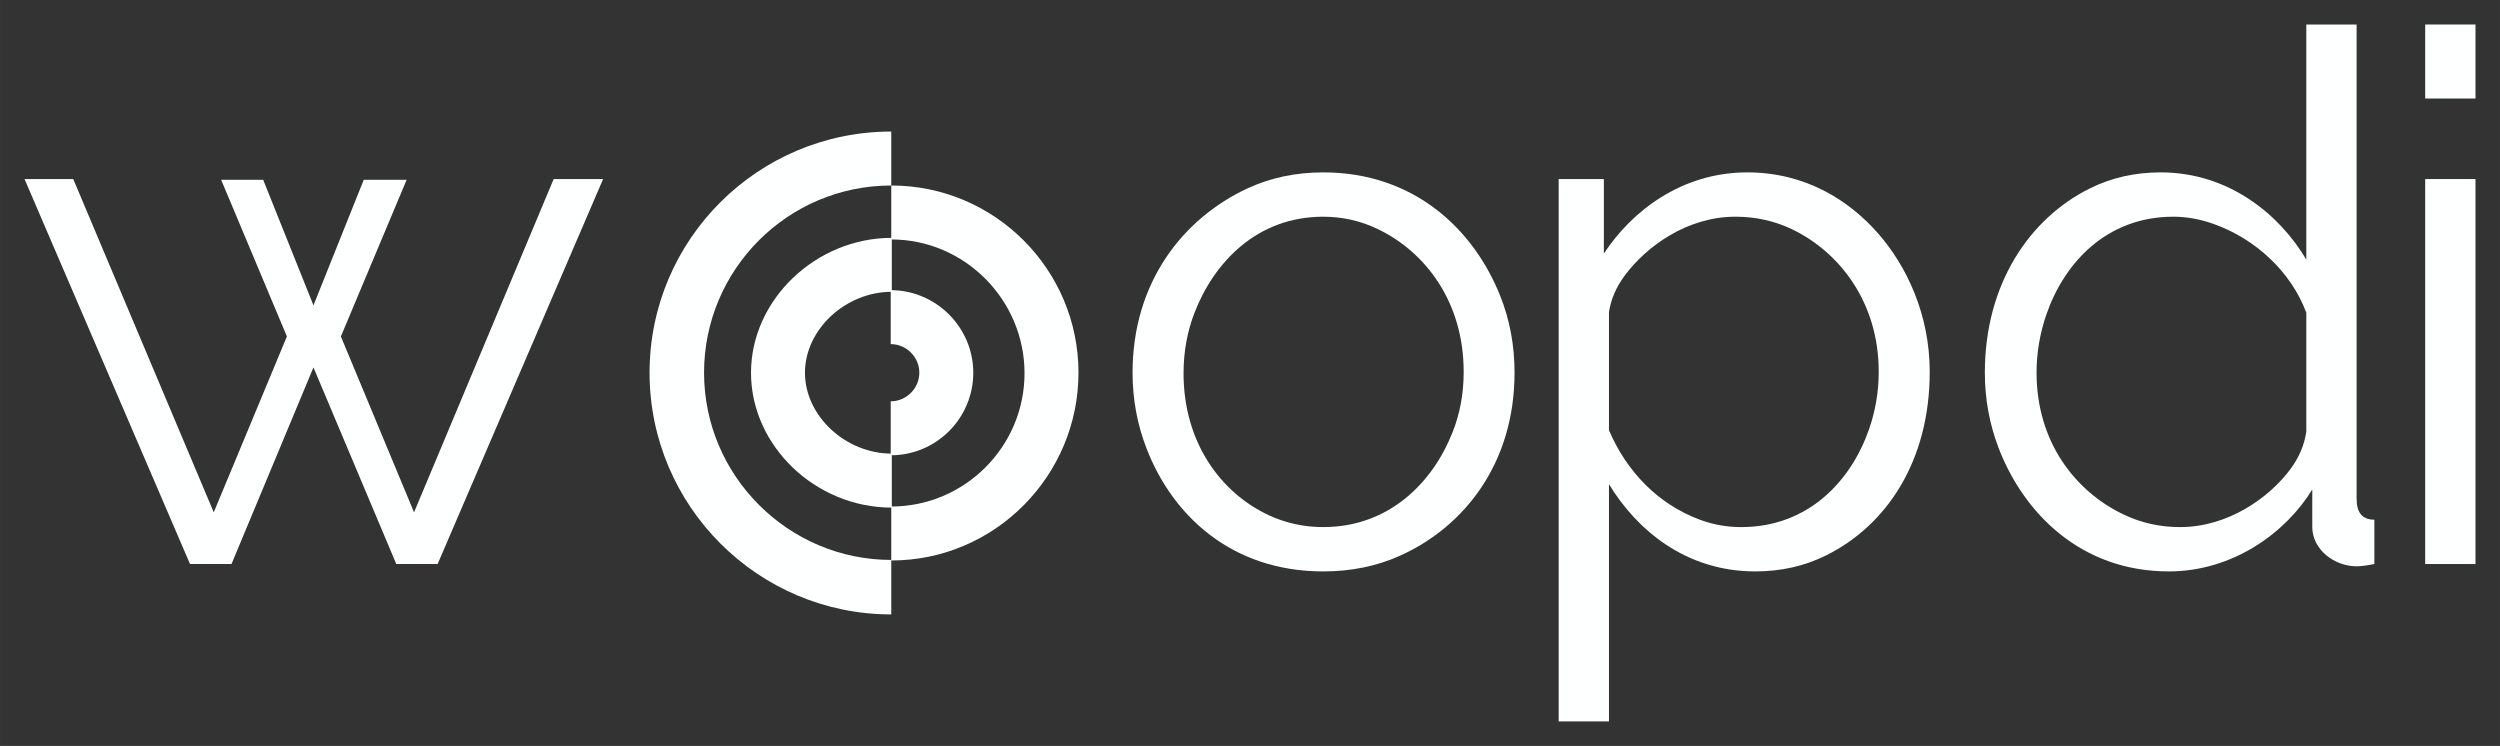 <svg version="1.0" xmlns="http://www.w3.org/2000/svg" xmlns:xlink="http://www.w3.org/1999/xlink" x="0" y="0" width="2400" height="716.099" viewBox="82.005 98.745 175.989 52.511" preserveAspectRatio="xMidYMid meet" color-interpolation-filters="sRGB"><rect x="82.005" y="98.745" width="175.989" height="52.511" fill="#333333" stroke="none"/><g><defs><linearGradient id="92" x1="0%" y1="0%" x2="100%" y2="0%"><stop offset="0%" stop-color="#fa71cd"></stop> <stop offset="100%" stop-color="#9b59b6"></stop></linearGradient><linearGradient id="93" x1="0%" y1="0%" x2="100%" y2="0%"><stop offset="0%" stop-color="#f9d423"></stop> <stop offset="100%" stop-color="#f83600"></stop></linearGradient><linearGradient id="94" x1="0%" y1="0%" x2="100%" y2="0%"><stop offset="0%" stop-color="#0064d2"></stop> <stop offset="100%" stop-color="#1cb0f6"></stop></linearGradient><linearGradient id="95" x1="0%" y1="0%" x2="100%" y2="0%"><stop offset="0%" stop-color="#f00978"></stop> <stop offset="100%" stop-color="#3f51b1"></stop></linearGradient><linearGradient id="96" x1="0%" y1="0%" x2="100%" y2="0%"><stop offset="0%" stop-color="#7873f5"></stop> <stop offset="100%" stop-color="#ec77ab"></stop></linearGradient><linearGradient id="97" x1="0%" y1="0%" x2="100%" y2="0%"><stop offset="0%" stop-color="#f9d423"></stop> <stop offset="100%" stop-color="#e14fad"></stop></linearGradient><linearGradient id="98" x1="0%" y1="0%" x2="100%" y2="0%"><stop offset="0%" stop-color="#009efd"></stop> <stop offset="100%" stop-color="#2af598"></stop></linearGradient><linearGradient id="99" x1="0%" y1="0%" x2="100%" y2="0%"><stop offset="0%" stop-color="#ffcc00"></stop> <stop offset="100%" stop-color="#00b140"></stop></linearGradient><linearGradient id="100" x1="0%" y1="0%" x2="100%" y2="0%"><stop offset="0%" stop-color="#d51007"></stop> <stop offset="100%" stop-color="#ff8177"></stop></linearGradient><linearGradient id="102" x1="0%" y1="0%" x2="100%" y2="0%"><stop offset="0%" stop-color="#a2b6df"></stop> <stop offset="100%" stop-color="#0c3483"></stop></linearGradient><linearGradient id="103" x1="0%" y1="0%" x2="100%" y2="0%"><stop offset="0%" stop-color="#7ac5d8"></stop> <stop offset="100%" stop-color="#eea2a2"></stop></linearGradient><linearGradient id="104" x1="0%" y1="0%" x2="100%" y2="0%"><stop offset="0%" stop-color="#00ecbc"></stop> <stop offset="100%" stop-color="#007adf"></stop></linearGradient><linearGradient id="105" x1="0%" y1="0%" x2="100%" y2="0%"><stop offset="0%" stop-color="#b88746"></stop> <stop offset="100%" stop-color="#fdf5a6"></stop></linearGradient></defs><g fill="#feffff" class="iconlinesvg-g iconlinesvg" transform="translate(83.731,100.473)"><g class="tp-name"><g transform="translate(0, 0)"><g fill="#feffff" transform="scale(1)"><path d="M38.03-27.10L28.20-3.64L23.05-16.02L27.68-27.05L24.66-27.05L21.12-18.21L17.58-27.05L14.62-27.05L19.25-16.02L14.10-3.64L4.21-27.10L0.78-27.10L12.43 0L15.35 0L21.12-13.84L26.95 0L29.86 0L41.51-27.10Z" transform="translate(-0.78, 37.977)"></path></g></g><g transform="translate(44, 7.533)"><g><g class="imagesvg"><g><rect fill="#feffff" fill-opacity="0" stroke-width="2" x="0" y="0" width="30.194" height="33.992" class="image-rect"></rect> <svg x="0" y="0" width="30.194" height="33.992" filtersec="colorsb5390496627" class="image-svg-svg primary" style="overflow: visible;"><svg xmlns="http://www.w3.org/2000/svg" viewBox="0.61 0.25 86.788 97.706"><path fill="#feffff" d="M49.627 76.344c-15.504 0-28.49-12.55-28.49-27.29s13.096-27.296 28.49-27.296v10.916c-9.39 0-17.574 7.645-17.574 16.374s8.19 16.373 17.574 16.373v10.923z"></path><path fill="#feffff" d="M49.517 97.955C22.552 97.955.61 76.013.61 49.048S22.552.25 49.517.25v10.916c-20.962 0-37.881 17.029-37.881 37.88S28.666 86.93 49.517 86.93v11.026zM49.517 87.04V76.122c14.849 0 26.965-12.116 26.965-26.965S64.366 22.083 49.517 22.083V11.167c20.962 0 37.881 17.029 37.881 37.88S70.479 87.04 49.517 87.04z"></path><path fill="#feffff" d="M49.407 65.753V54.837c3.167 0 5.789-2.622 5.789-5.79s-2.622-5.788-5.79-5.788V32.343c9.17 0 16.705 7.535 16.705 16.705s-7.424 16.705-16.704 16.705z"></path></svg></svg> </g></g></g></g><g transform="translate(78, 0)"><g fill="#feffff" transform="scale(1)"><path d="M15.45 0.52C17.43 0.52 19.24 0.15 20.89-0.60C25.38-2.63 28.92-7.08 28.92-13.47C28.92-15.38 28.59-17.18 27.91-18.88C26.05-23.55 21.86-27.57 15.45-27.57C13.51-27.57 11.72-27.19 10.09-26.43C5.63-24.34 2.03-19.89 2.03-13.47C2.03-11.60 2.36-9.82 3.02-8.12C4.85-3.40 9.01 0.52 15.45 0.52ZM5.62-13.42C5.62-14.95 5.88-16.38 6.40-17.71C7.75-21.19 10.75-24.45 15.45-24.45C16.80-24.45 18.08-24.16 19.27-23.59C22.65-21.98 25.34-18.45 25.34-13.53C25.34-12.00 25.08-10.58 24.55-9.26C23.19-5.80 20.14-2.60 15.45-2.60C14.10-2.60 12.82-2.88 11.63-3.43C8.25-5.00 5.62-8.55 5.62-13.42Z" transform="translate(-2.029, 37.977)"></path></g></g><g transform="translate(108, 0)"><g fill="#feffff" transform="scale(1)"><path d="M7.08-21.85L7.08-27.10L3.90-27.10L3.90 11.08L7.44 11.08L7.44-5.62C9.38-2.43 12.82 0.52 17.74 0.52C19.54 0.52 21.20 0.15 22.71-0.60C26.98-2.71 30.02-7.24 30.02-13.53C30.02-17.57 28.39-20.99 26.38-23.28C24.34-25.60 21.28-27.57 17.17-27.57C12.54-27.57 9.02-24.82 7.08-21.85ZM16.75-2.60C15.75-2.60 14.77-2.77 13.84-3.12C10.87-4.22 8.67-6.54 7.44-9.42L7.44-17.74C7.58-18.64 7.95-19.50 8.56-20.32C10.07-22.35 12.93-24.45 16.34-24.45C17.76-24.45 19.08-24.16 20.32-23.57C23.69-21.95 26.43-18.41 26.43-13.53C26.43-12.14 26.20-10.79 25.75-9.49C24.50-5.90 21.52-2.60 16.75-2.60Z" transform="translate(-3.902, 37.977)"></path></g></g><g transform="translate(138, 0)"><g fill="#feffff" transform="scale(1)"><path d="M25.13-5.25L25.13-2.60C25.13-1.04 26.66 0.16 28.25 0.16C28.56 0.16 28.98 0.10 29.50 0L29.50-3.12C28.66-3.12 28.25-3.61 28.25-4.58L28.25-37.98L24.71-37.98L24.71-21.43C22.86-24.56 19.29-27.57 14.46-27.57C12.66-27.57 11.00-27.20 9.49-26.45C5.24-24.35 2.08-19.73 2.08-13.47C2.08-11.64 2.40-9.88 3.04-8.19C4.79-3.61 8.82 0.52 15.03 0.52C19.56 0.52 23.29-2.23 25.13-5.25ZM15.82-2.60C14.39-2.60 13.07-2.90 11.84-3.49C8.46-5.10 5.72-8.58 5.72-13.47C5.72-14.86 5.95-16.21 6.40-17.53C7.63-21.14 10.60-24.45 15.35-24.45C16.28-24.45 17.24-24.28 18.21-23.93C21.13-22.89 23.64-20.57 24.71-17.69L24.71-9.31C24.57-8.38 24.20-7.50 23.59-6.68C22.09-4.66 19.20-2.60 15.82-2.60Z" transform="translate(-2.081, 37.977)"></path></g></g><g transform="translate(169, 0)"><g fill="#feffff" transform="scale(1)"><path d="M3.90 0L7.44 0L7.44-27.10L3.90-27.10ZM3.90-32.77L7.44-32.77L7.44-37.98L3.90-37.98Z" transform="translate(-3.902, 37.977)"></path></g></g></g> </g><defs v-gra="od"></defs></g></svg>